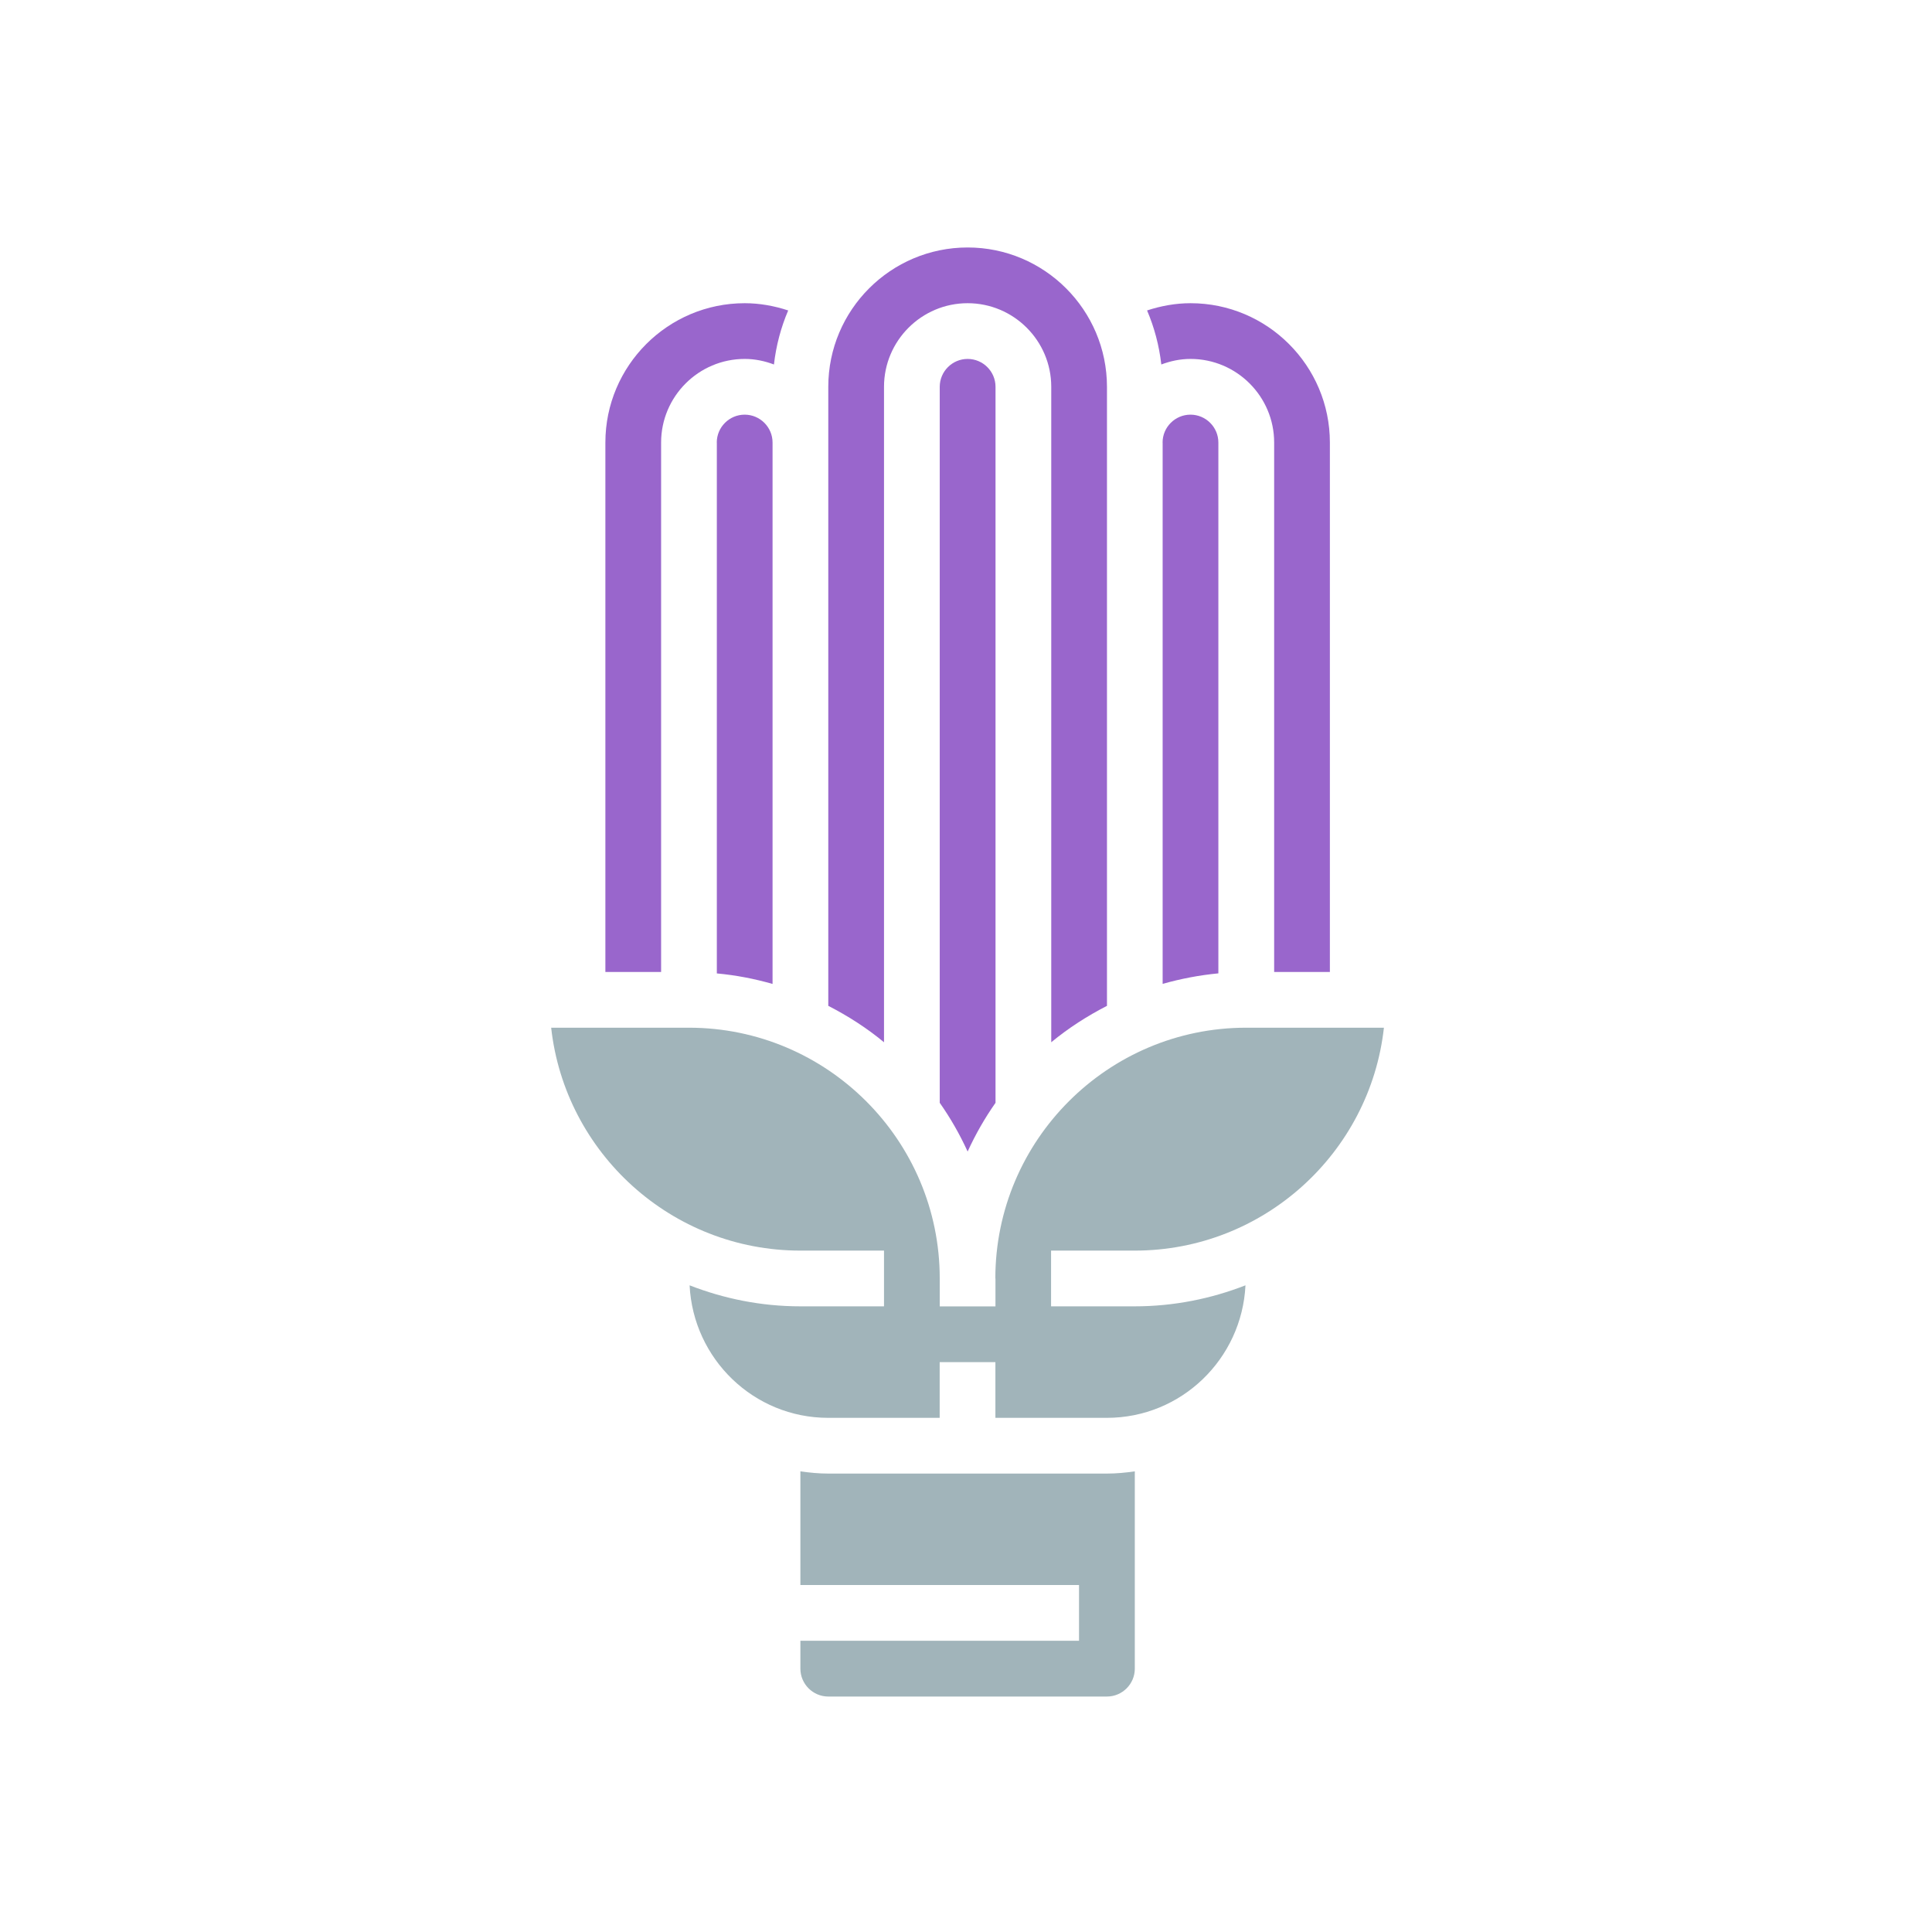 <?xml version="1.0" encoding="UTF-8" standalone="no"?>
<svg
   xmlns:dc="http://purl.org/dc/elements/1.1/"
   xmlns:cc="http://creativecommons.org/ns#"
   xmlns:rdf="http://www.w3.org/1999/02/22-rdf-syntax-ns#"
   xmlns:svg="http://www.w3.org/2000/svg"
   xmlns="http://www.w3.org/2000/svg"
   xmlns:sodipodi="http://sodipodi.sourceforge.net/DTD/sodipodi-0.dtd"
   xmlns:inkscape="http://www.inkscape.org/namespaces/inkscape"
   width="32"
   height="32"
   viewBox="0 0 32 32"
   version="1.1"
   id="svg867"
   inkscape:version="1.0.2 (e86c870879, 2021-01-15)"
   sodipodi:docname="redshift.svg">
  <defs
     id="defs3871">
    <style
       type="text/css"
       id="current-color-scheme" />
  </defs>
  <sodipodi:namedview
     inkscape:object-paths="true"
     guideopacity="0.627"
     guidecolor="#0000ff"
     inkscape:bbox-nodes="true"
     inkscape:snap-intersection-paths="true"
     inkscape:snap-bbox="true"
     id="base"
     pagecolor="#ffffff"
     bordercolor="#000000"
     borderopacity="1"
     inkscape:pageopacity="0"
     inkscape:pageshadow="2"
     inkscape:zoom="5.6"
     inkscape:cx="20.359752"
     inkscape:cy="14.591473"
     inkscape:document-units="px"
     inkscape:current-layer="layer1"
     inkscape:document-rotation="0"
     showgrid="false"
     inkscape:window-width="1920"
     inkscape:window-height="1021"
     inkscape:window-x="0"
     inkscape:window-y="0"
     inkscape:window-maximized="1"
     units="px"
     inkscape:snap-bbox-edge-midpoints="false"
     inkscape:lockguides="false">
    <inkscape:grid
       opacity="0.42"
       color="#3f3fff"
       type="xygrid"
       id="grid1448"
       originx="0"
       originy="0" />
  </sodipodi:namedview>
  <g
     inkscape:label="Layer 1"
     inkscape:groupmode="layer"
     id="layer1">
    <g
       id="redshift-status-on">
      <rect
         y="0"
         x="3.5527137e-15"
         height="32"
         width="32"
         id="rect910"
         style="opacity:0.003;fill:#000000;stroke-width:1" />
      <path
         d="m 19.257,7.33 v 8.966 c 0.298,-0.084 0.606,-0.144 0.923,-0.174 V 7.33 c 0,-0.254 -0.207,-0.462 -0.462,-0.462 -0.254,0 -0.462,0.207 -0.462,0.462 z"
         id="path12"
         style="fill:#9966cc;fill-opacity:1;stroke-width:0.462" />
      <path
         d="m 13.719,24.407 c -0.157,0 -0.31,-0.015 -0.462,-0.037 v 1.883 h 4.615 v 0.923 h -4.615 v 0.462 c 0,0.254 0.207,0.462 0.462,0.462 h 4.615 c 0.254,0 0.462,-0.207 0.462,-0.462 v -3.268 c -0.151,0.022 -0.305,0.037 -0.462,0.037 z"
         id="path14"
         style="fill:#a1b4ba;fill-opacity:1;stroke-width:0.462" />
      <path
         d="m 19.719,5.945 c 0.763,0 1.385,0.621 1.385,1.385 V 16.099 H 22.027 V 7.33 c 0,-1.272 -1.035,-2.308 -2.308,-2.308 -0.246,0 -0.488,0.044 -0.72,0.12 0.12,0.28 0.2,0.581 0.236,0.895 0.151,-0.057 0.313,-0.092 0.484,-0.092 z"
         id="path16"
         style="fill:#9966cc;fill-opacity:1;stroke-width:0.462" />
      <path
         d="m 14.642,6.407 c 0,-0.763 0.621,-1.385 1.385,-1.385 0.763,0 1.385,0.621 1.385,1.385 v 10.856 c 0.283,-0.234 0.594,-0.434 0.923,-0.603 V 6.407 C 18.334,5.134 17.299,4.099 16.027,4.099 14.754,4.099 13.719,5.134 13.719,6.407 v 10.253 c 0.33,0.169 0.64,0.369 0.923,0.603 z"
         id="path18"
         style="fill:#9966cc;fill-opacity:1;stroke-width:0.462" />
      <path
         d="m 16.488,21.176 v 0.462 H 15.565 V 21.176 c 0,-2.29 -1.864,-4.154 -4.154,-4.154 H 9.129 c 0.23,2.074 1.994,3.692 4.128,3.692 h 1.385 v 0.923 h -1.385 c -0.648,0 -1.265,-0.126 -1.835,-0.348 0.06,1.219 1.062,2.195 2.296,2.195 h 1.846 v -0.923 h 0.923 v 0.923 h 1.846 c 1.234,0 2.236,-0.976 2.296,-2.195 -0.57,0.222 -1.187,0.348 -1.835,0.348 h -1.385 v -0.923 h 1.385 c 2.135,0 3.898,-1.618 4.128,-3.692 h -2.282 c -2.29,0 -4.154,1.864 -4.154,4.154 z"
         id="path20"
         style="fill:#a1b4ba;fill-opacity:1;stroke-width:0.462" />
      <path
         d="m 11.873,7.33 v 8.793 c 0.318,0.029 0.625,0.089 0.923,0.174 V 7.33 c 0,-0.254 -0.207,-0.462 -0.462,-0.462 -0.254,0 -0.462,0.207 -0.462,0.462 z"
         id="path22"
         style="fill:#9966cc;fill-opacity:1;stroke-width:0.462" />
      <path
         d="m 15.565,6.407 v 11.859 c 0.178,0.253 0.332,0.523 0.462,0.807 0.13,-0.284 0.284,-0.554 0.462,-0.807 V 6.407 c 0,-0.254 -0.207,-0.462 -0.462,-0.462 -0.254,0 -0.462,0.207 -0.462,0.462 z"
         id="path24"
         style="fill:#9966cc;fill-opacity:1;stroke-width:0.462" />
      <path
         d="m 10.95,7.33 c 0,-0.763 0.621,-1.385 1.385,-1.385 0.171,0 0.333,0.035 0.484,0.092 0.036,-0.314 0.116,-0.615 0.236,-0.895 -0.232,-0.076 -0.474,-0.12 -0.72,-0.12 -1.272,0 -2.308,1.035 -2.308,2.308 v 8.769 h 0.923 z"
         id="path26"
         style="fill:#9966cc;fill-opacity:1;stroke-width:0.462" />
    </g>
    <g
       id="22-22-redshift-status-on">
      <g
         id="g1042">
        <rect
           y="10"
           x="-44"
           height="22"
           width="22"
           id="rect1467-9-7-9-9-4"
           style="opacity:0.003;fill-opacity:1" />
        <path
           d="m -30.894,15.13 v 5.977 c 0.198,-0.056 0.404,-0.096 0.615,-0.116 v -5.862 c 0,-0.17 -0.138,-0.308 -0.308,-0.308 -0.17,0 -0.308,0.138 -0.308,0.308 z"
           id="path12-6"
           style="fill:#9966cc;fill-opacity:1;stroke-width:0.308" />
        <path
           d="m -34.586,26.514 c -0.105,0 -0.207,-0.01 -0.308,-0.025 v 1.255 h 3.077 v 0.615 h -3.077 v 0.308 c 0,0.17 0.138,0.308 0.308,0.308 h 3.077 c 0.17,0 0.308,-0.138 0.308,-0.308 v -2.178 c -0.101,0.014 -0.203,0.025 -0.308,0.025 z"
           id="path14-2"
           style="fill:#a1b4ba;fill-opacity:1;stroke-width:0.308" />
        <path
           d="m -30.586,14.207 c 0.509,0 0.923,0.414 0.923,0.923 v 5.846 h 0.615 v -5.846 c 0,-0.848 -0.69,-1.538 -1.538,-1.538 -0.164,0 -0.326,0.029 -0.48,0.08 0.08,0.187 0.133,0.387 0.157,0.597 0.101,-0.038 0.209,-0.061 0.323,-0.061 z"
           id="path16-9"
           style="fill:#9966cc;fill-opacity:1;stroke-width:0.308" />
        <path
           d="m -33.971,14.514 c 0,-0.509 0.414,-0.923 0.923,-0.923 0.509,0 0.923,0.414 0.923,0.923 v 7.237 c 0.189,-0.156 0.396,-0.29 0.615,-0.402 v -6.835 c 0,-0.848 -0.69,-1.538 -1.538,-1.538 -0.848,0 -1.538,0.69 -1.538,1.538 v 6.835 c 0.22,0.113 0.427,0.246 0.615,0.402 z"
           id="path18-1"
           style="fill:#9966cc;fill-opacity:1;stroke-width:0.308" />
        <path
           d="m -32.74,24.361 v 0.308 h -0.615 v -0.308 c 0,-1.527 -1.242,-2.769 -2.769,-2.769 H -37.646 c 0.154,1.383 1.329,2.462 2.752,2.462 h 0.923 v 0.615 h -0.923 c -0.432,0 -0.843,-0.084 -1.223,-0.232 0.04,0.813 0.708,1.463 1.531,1.463 h 1.231 v -0.615 h 0.615 v 0.615 h 1.231 c 0.822,0 1.49,-0.65 1.531,-1.463 -0.38,0.148 -0.791,0.232 -1.223,0.232 h -0.923 v -0.615 h 0.923 c 1.423,0 2.599,-1.079 2.752,-2.462 h -1.522 c -1.527,0 -2.769,1.242 -2.769,2.769 z"
           id="path20-2"
           style="fill:#a1b4ba;fill-opacity:1;stroke-width:0.308" />
        <path
           d="m -35.817,15.13 v 5.862 c 0.212,0.019 0.417,0.059 0.615,0.116 v -5.978 c 0,-0.17 -0.138,-0.308 -0.308,-0.308 -0.17,0 -0.308,0.138 -0.308,0.308 z"
           id="path22-7"
           style="fill:#9966cc;fill-opacity:1;stroke-width:0.308" />
        <path
           d="m -33.355,14.514 v 7.906 c 0.118,0.169 0.221,0.349 0.308,0.538 0.086,-0.189 0.189,-0.37 0.308,-0.538 v -7.906 c 0,-0.17 -0.138,-0.308 -0.308,-0.308 -0.17,0 -0.308,0.138 -0.308,0.308 z"
           id="path24-0"
           style="fill:#9966cc;fill-opacity:1;stroke-width:0.308" />
        <path
           d="m -36.432,15.13 c 0,-0.509 0.414,-0.923 0.923,-0.923 0.114,0 0.222,0.023 0.323,0.062 0.024,-0.21 0.077,-0.41 0.157,-0.597 -0.154,-0.051 -0.316,-0.08 -0.48,-0.08 -0.848,0 -1.538,0.69 -1.538,1.538 v 5.846 h 0.615 z"
           id="path26-9"
           style="fill:#9966cc;fill-opacity:1;stroke-width:0.308" />
      </g>
    </g>
    <g
       id="redshift-status-off">
      <g
         id="g1085">
        <rect
           style="opacity:0.003;fill:#000000;stroke-width:1"
           id="rect1033"
           width="32"
           height="32"
           x="32"
           y="0" />
        <path
           d="m 51.333,7.308 v 8.966 c 0.298,-0.084 0.606,-0.144 0.923,-0.174 V 7.308 c 0,-0.254 -0.207,-0.462 -0.462,-0.462 -0.254,0 -0.462,0.207 -0.462,0.462 z"
           id="path12-0"
           style="fill:#b2bacd;fill-opacity:1;stroke-width:0.462" />
        <path
           d="m 45.795,24.385 c -0.157,0 -0.31,-0.015 -0.462,-0.037 v 1.883 h 4.615 v 0.923 h -4.615 v 0.462 c 0,0.254 0.207,0.462 0.462,0.462 H 50.41 c 0.254,0 0.462,-0.207 0.462,-0.462 v -3.268 c -0.151,0.022 -0.305,0.037 -0.462,0.037 z"
           id="path14-6"
           style="fill:#a1b4ba;fill-opacity:1;stroke-width:0.462" />
        <path
           d="m 51.795,5.923 c 0.763,0 1.385,0.621 1.385,1.385 V 16.077 h 0.923 V 7.308 c 0,-1.272 -1.035,-2.308 -2.308,-2.308 -0.246,0 -0.488,0.044 -0.72,0.12 0.12,0.28 0.2,0.581 0.236,0.895 0.151,-0.057 0.313,-0.092 0.484,-0.092 z"
           id="path16-2"
           style="fill:#b2bacd;fill-opacity:1;stroke-width:0.462" />
        <path
           d="m 46.718,6.385 c 0,-0.763 0.621,-1.385 1.385,-1.385 0.763,0 1.385,0.621 1.385,1.385 V 17.241 c 0.283,-0.234 0.594,-0.434 0.923,-0.603 V 6.385 C 50.41,5.112 49.375,4.077 48.102,4.077 c -1.272,0 -2.308,1.035 -2.308,2.308 V 16.637 c 0.33,0.169 0.64,0.369 0.923,0.603 z"
           id="path18-6"
           style="fill:#b2bacd;fill-opacity:1;stroke-width:0.462" />
        <path
           d="m 48.564,21.154 v 0.462 h -0.923 v -0.462 c 0,-2.29 -1.864,-4.154 -4.154,-4.154 h -2.282 c 0.23,2.074 1.994,3.692 4.128,3.692 h 1.385 v 0.923 h -1.385 c -0.648,0 -1.265,-0.126 -1.835,-0.348 0.06,1.219 1.062,2.195 2.296,2.195 h 1.846 v -0.923 h 0.923 v 0.923 H 50.41 c 1.234,0 2.236,-0.976 2.296,-2.195 -0.57,0.222 -1.187,0.348 -1.835,0.348 h -1.385 v -0.923 h 1.385 c 2.135,0 3.898,-1.618 4.128,-3.692 h -2.282 c -2.29,0 -4.154,1.864 -4.154,4.154 z"
           id="path20-1"
           style="fill:#a1b4ba;fill-opacity:1;stroke-width:0.462" />
        <path
           d="m 43.948,7.308 v 8.793 c 0.318,0.029 0.625,0.089 0.923,0.174 V 7.308 c 0,-0.254 -0.207,-0.462 -0.462,-0.462 -0.254,0 -0.462,0.207 -0.462,0.462 z"
           id="path22-8"
           style="fill:#b2bacd;fill-opacity:1;stroke-width:0.462" />
        <path
           d="M 47.641,6.385 V 18.244 c 0.178,0.253 0.332,0.523 0.462,0.807 0.13,-0.284 0.284,-0.554 0.462,-0.807 V 6.385 c 0,-0.254 -0.207,-0.462 -0.462,-0.462 -0.254,0 -0.462,0.207 -0.462,0.462 z"
           id="path24-3"
           style="fill:#b2bacd;fill-opacity:1;stroke-width:0.462" />
        <path
           d="m 43.025,7.308 c 0,-0.763 0.621,-1.385 1.385,-1.385 0.171,0 0.333,0.035 0.484,0.092 0.036,-0.314 0.116,-0.615 0.236,-0.895 -0.232,-0.076 -0.474,-0.12 -0.72,-0.12 -1.272,0 -2.308,1.035 -2.308,2.308 V 16.077 h 0.923 z"
           id="path26-7"
           style="fill:#b2bacd;fill-opacity:1;stroke-width:0.462" />
      </g>
    </g>
    <g
       id="22-22-redshift-status-off">
      <g
         id="g1117">
        <rect
           style="opacity:0.003;fill-opacity:1"
           id="rect1467-9-7-9-9-4-67"
           width="22"
           height="22"
           x="-22"
           y="10" />
        <path
           d="m -8.816,15.139 v 5.977 c 0.198,-0.056 0.404,-0.096 0.615,-0.116 v -5.862 c 0,-0.17 -0.138,-0.308 -0.308,-0.308 -0.17,0 -0.308,0.138 -0.308,0.308 z"
           id="path12-0-2"
           style="fill:#b2bacd;fill-opacity:1;stroke-width:0.308" />
        <path
           d="m -12.508,26.523 c -0.105,0 -0.207,-0.01 -0.308,-0.025 v 1.255 h 3.077 v 0.615 h -3.077 v 0.308 c 0,0.17 0.138,0.308 0.308,0.308 h 3.077 c 0.17,0 0.308,-0.138 0.308,-0.308 v -2.178 c -0.101,0.014 -0.203,0.025 -0.308,0.025 z"
           id="path14-6-0"
           style="fill:#a1b4ba;fill-opacity:1;stroke-width:0.308" />
        <path
           d="m -8.508,14.216 c 0.509,0 0.923,0.414 0.923,0.923 V 20.985 h 0.615 v -5.846 c 0,-0.848 -0.69,-1.538 -1.538,-1.538 -0.164,0 -0.326,0.029 -0.48,0.08 0.08,0.187 0.133,0.387 0.157,0.597 0.101,-0.038 0.209,-0.061 0.323,-0.061 z"
           id="path16-2-2"
           style="fill:#b2bacd;fill-opacity:1;stroke-width:0.308" />
        <path
           d="m -11.893,14.523 c 0,-0.509 0.414,-0.923 0.923,-0.923 0.509,0 0.923,0.414 0.923,0.923 v 7.237 c 0.189,-0.156 0.396,-0.29 0.615,-0.402 v -6.835 c 0,-0.848 -0.69,-1.538 -1.538,-1.538 -0.848,0 -1.538,0.69 -1.538,1.538 v 6.835 c 0.22,0.113 0.427,0.246 0.615,0.402 z"
           id="path18-6-3"
           style="fill:#b2bacd;fill-opacity:1;stroke-width:0.308" />
        <path
           d="m -10.662,24.37 v 0.308 h -0.615 v -0.308 c 0,-1.527 -1.242,-2.769 -2.769,-2.769 H -15.568 c 0.154,1.383 1.329,2.462 2.752,2.462 h 0.923 v 0.615 h -0.923 c -0.432,0 -0.843,-0.084 -1.223,-0.232 0.04,0.813 0.708,1.463 1.531,1.463 h 1.231 v -0.615 h 0.615 v 0.615 h 1.231 c 0.822,0 1.49,-0.65 1.531,-1.463 -0.38,0.148 -0.791,0.232 -1.223,0.232 h -0.923 v -0.615 h 0.923 c 1.423,0 2.599,-1.079 2.752,-2.462 H -7.893 c -1.527,0 -2.769,1.242 -2.769,2.769 z"
           id="path20-1-7"
           style="fill:#a1b4ba;fill-opacity:1;stroke-width:0.308" />
        <path
           d="m -13.739,15.139 v 5.862 c 0.212,0.019 0.417,0.059 0.615,0.116 v -5.978 c 0,-0.17 -0.138,-0.308 -0.308,-0.308 -0.17,0 -0.308,0.138 -0.308,0.308 z"
           id="path22-8-5"
           style="fill:#b2bacd;fill-opacity:1;stroke-width:0.308" />
        <path
           d="m -11.277,14.523 v 7.906 c 0.118,0.169 0.221,0.349 0.308,0.538 0.086,-0.189 0.189,-0.37 0.308,-0.538 v -7.906 c 0,-0.17 -0.138,-0.308 -0.308,-0.308 -0.17,0 -0.308,0.138 -0.308,0.308 z"
           id="path24-3-9"
           style="fill:#b2b9cd;fill-opacity:1;stroke-width:0.308" />
        <path
           d="m -14.354,15.139 c 0,-0.509 0.414,-0.923 0.923,-0.923 0.114,0 0.222,0.023 0.323,0.062 0.024,-0.21 0.077,-0.41 0.157,-0.597 -0.154,-0.051 -0.316,-0.08 -0.48,-0.08 -0.848,0 -1.538,0.69 -1.538,1.538 V 20.985 h 0.615 z"
           id="path26-7-2"
           style="fill:#b2bacd;fill-opacity:1;stroke-width:0.308" />
      </g>
    </g>
  </g>
</svg>
